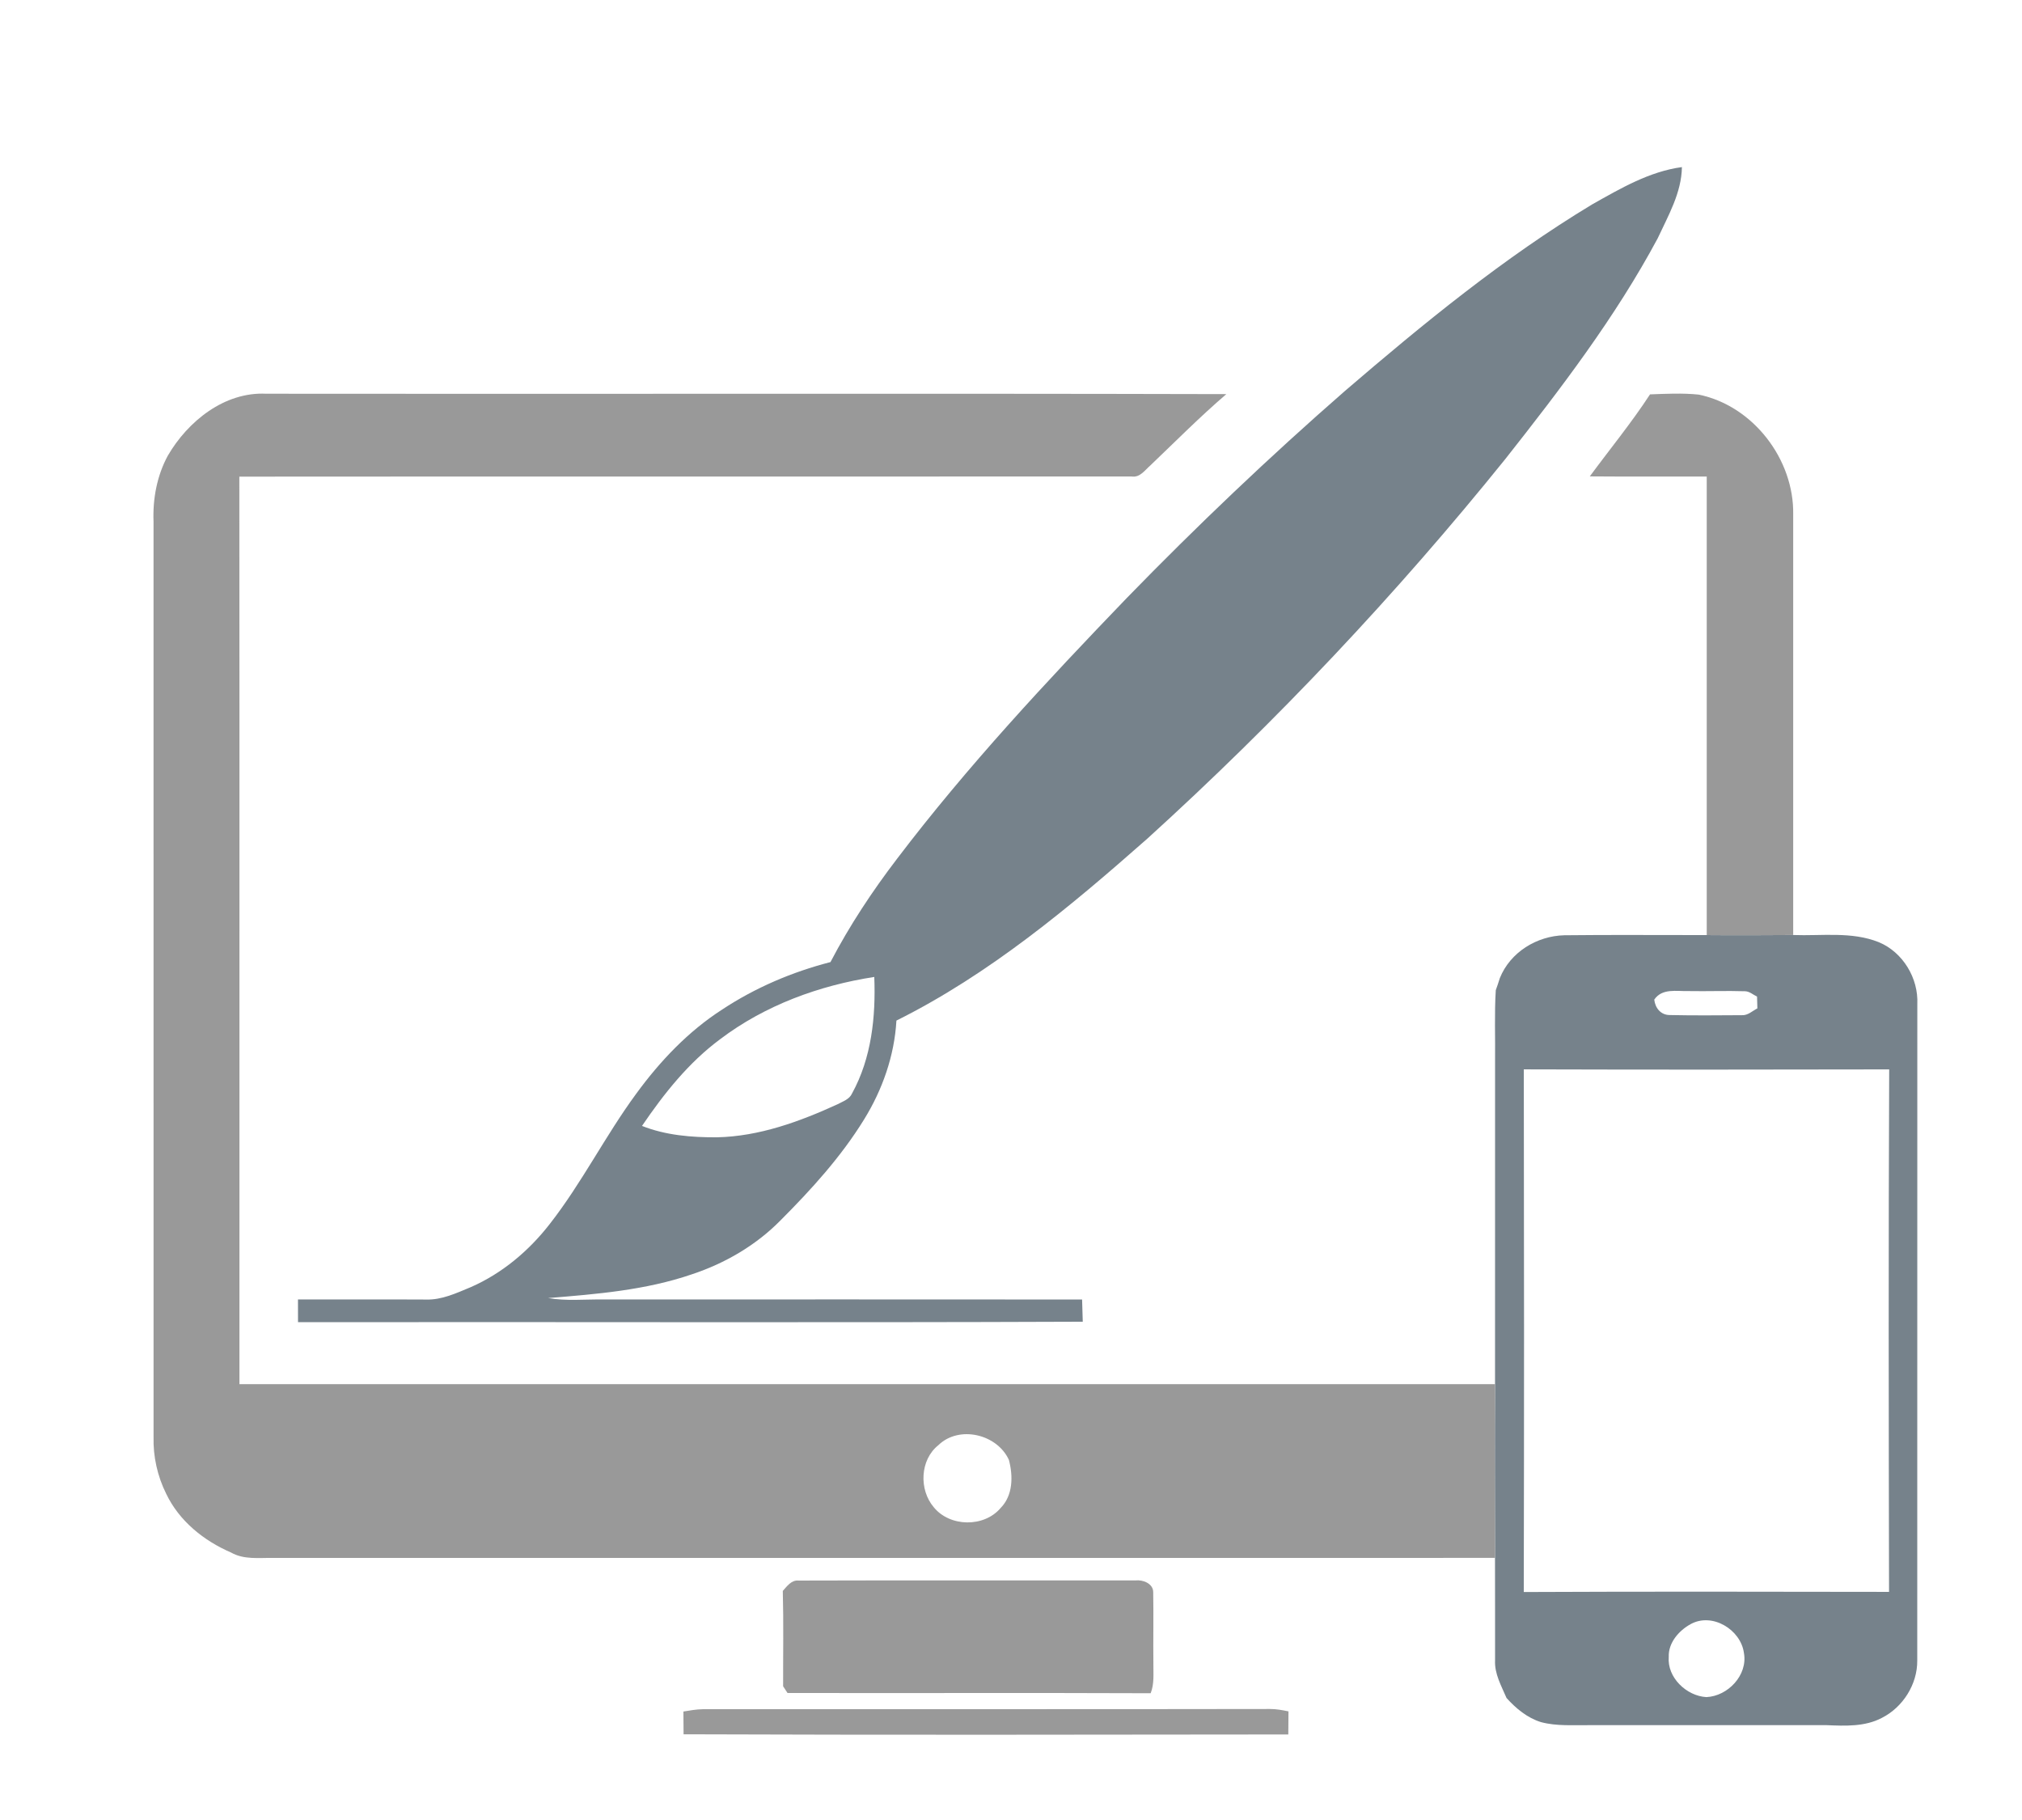 <?xml version="1.0" encoding="UTF-8" ?>
<!DOCTYPE svg PUBLIC "-//W3C//DTD SVG 1.1//EN" "http://www.w3.org/Graphics/SVG/1.1/DTD/svg11.dtd">
<svg width="570pt" height="513pt" viewBox="0 0 570 513" version="1.1" xmlns="http://www.w3.org/2000/svg">
<g id="#76828bff">
<path fill="#76828b" opacity="1.00" d=" M 448.87 57.59 C 456.80 53.13 464.96 48.33 474.13 47.10 C 474.02 54.36 470.27 60.77 467.30 67.18 C 455.37 89.44 439.96 109.59 424.36 129.37 C 393.56 167.59 359.77 203.40 323.43 236.39 C 301.59 255.65 278.92 274.61 252.70 287.67 C 252.14 297.55 248.76 307.17 243.57 315.56 C 237.08 326.09 228.70 335.30 220.00 344.01 C 213.08 351.04 204.33 356.12 195.00 359.20 C 181.97 363.67 168.14 364.78 154.51 365.88 C 159.62 366.76 164.82 366.21 169.98 366.28 C 215.00 366.27 260.02 366.25 305.04 366.29 C 305.11 368.37 305.16 370.46 305.23 372.55 C 231.49 372.84 157.75 372.58 84.01 372.68 C 84.00 370.54 84.00 368.40 84.00 366.27 C 96.03 366.30 108.05 366.23 120.07 366.30 C 124.54 366.45 128.69 364.47 132.72 362.80 C 141.54 358.94 149.09 352.58 154.97 345.01 C 164.02 333.43 170.61 320.18 179.31 308.34 C 186.01 299.15 193.99 290.72 203.60 284.54 C 212.92 278.39 223.31 273.96 234.11 271.18 C 239.48 260.89 245.90 251.19 252.94 241.98 C 272.69 216.00 294.99 192.10 317.59 168.61 C 337.33 148.31 357.85 128.77 379.18 110.16 C 401.26 91.20 423.89 72.65 448.87 57.59 M 203.02 292.91 C 194.12 299.50 187.16 308.27 180.98 317.36 C 187.66 320.01 194.97 320.61 202.10 320.57 C 214.02 320.32 225.42 316.15 236.14 311.24 C 237.61 310.44 239.46 309.87 240.19 308.21 C 245.69 298.23 246.90 286.58 246.46 275.37 C 230.90 277.77 215.64 283.36 203.02 292.91 Z" />
<path fill="#76828b" opacity="1.00" d=" M 422.80 275.70 C 425.74 268.39 433.21 263.82 440.97 263.62 C 454.35 263.46 467.74 263.59 481.13 263.57 C 489.25 263.64 497.38 263.60 505.50 263.55 C 513.53 263.85 521.98 262.50 529.63 265.57 C 536.43 268.39 540.83 275.73 540.49 283.02 C 540.45 344.70 540.51 406.38 540.47 468.06 C 540.53 474.75 536.43 481.22 530.49 484.22 C 525.74 486.73 520.18 486.49 514.98 486.27 C 492.66 486.25 470.33 486.27 448.01 486.27 C 443.47 486.21 438.84 486.60 434.40 485.41 C 430.53 484.21 427.36 481.57 424.69 478.61 C 423.24 475.20 421.26 471.80 421.46 467.97 C 421.43 458.35 421.49 448.73 421.44 439.12 C 421.41 422.79 421.35 406.47 421.45 390.15 C 421.47 359.75 421.45 329.34 421.46 298.94 C 421.54 292.32 421.25 285.70 421.66 279.10 C 422.07 277.97 422.45 276.84 422.80 275.70 M 466.33 281.76 C 466.61 284.17 468.20 286.13 470.76 286.11 C 477.51 286.26 484.28 286.19 491.04 286.15 C 492.72 286.25 493.99 284.95 495.40 284.23 C 495.38 283.40 495.33 281.73 495.31 280.90 C 494.19 280.39 493.21 279.43 491.93 279.40 C 486.61 279.23 481.28 279.45 475.95 279.35 C 472.59 279.44 468.55 278.50 466.33 281.76 M 429.56 301.42 C 429.64 350.53 429.66 399.64 429.55 448.74 C 463.88 448.58 498.20 448.65 532.52 448.70 C 532.42 399.61 532.35 350.52 532.56 301.43 C 498.23 301.51 463.89 301.52 429.56 301.42 M 476.59 457.79 C 473.27 459.61 470.26 463.06 470.42 467.04 C 469.94 472.83 475.42 478.04 481.02 478.36 C 487.10 478.10 492.76 472.14 491.61 465.91 C 490.72 459.34 482.69 454.42 476.59 457.79 Z" />
</g>
<g id="#999999ff">
<path fill="#999999" opacity="1.00" d=" M 47.30 128.45 C 52.95 118.73 63.30 110.39 75.06 110.98 C 165.28 111.09 255.50 110.86 345.71 111.09 C 338.26 117.47 331.35 124.45 324.26 131.21 C 322.72 132.54 321.36 134.66 319.04 134.31 C 235.19 134.36 151.32 134.28 67.47 134.35 C 67.54 219.61 67.48 304.88 67.50 390.15 C 185.48 390.15 303.46 390.14 421.45 390.15 C 421.35 406.47 421.41 422.79 421.44 439.12 C 306.63 439.14 191.82 439.11 77.01 439.13 C 73.02 439.06 68.75 439.68 65.12 437.60 C 57.44 434.29 50.52 428.72 46.86 421.07 C 44.38 416.09 43.14 410.54 43.29 404.98 C 43.29 318.98 43.30 232.98 43.28 146.99 C 43.04 140.60 44.24 134.10 47.30 128.45 M 264.51 407.36 C 259.32 411.51 259.03 419.90 263.22 424.83 C 267.76 430.44 277.41 430.58 282.08 425.05 C 285.59 421.48 285.61 416.06 284.41 411.51 C 281.09 404.21 270.35 401.67 264.51 407.36 Z" />
<path fill="#999999" opacity="1.00" d=" M 465.14 111.16 C 469.69 110.99 474.28 110.76 478.82 111.22 C 494.18 114.34 505.78 129.47 505.50 145.03 C 505.49 184.54 505.49 224.04 505.50 263.55 C 497.38 263.60 489.25 263.64 481.13 263.57 C 481.12 220.49 481.13 177.40 481.13 134.32 C 470.14 134.30 459.15 134.37 448.16 134.28 C 453.83 126.58 459.92 119.17 465.14 111.16 Z" />
<path fill="#999999" opacity="1.00" d=" M 220.67 448.43 C 221.86 447.11 223.08 445.32 225.11 445.51 C 256.76 445.41 288.41 445.50 320.06 445.47 C 322.20 445.22 325.17 446.36 325.09 448.89 C 325.21 455.59 325.06 462.30 325.14 469.00 C 325.11 471.76 325.42 474.63 324.37 477.27 C 290.25 477.13 256.12 477.27 222.00 477.20 C 221.69 476.73 221.07 475.78 220.76 475.31 C 220.74 466.35 220.91 457.39 220.67 448.43 Z" />
<path fill="#999999" opacity="1.00" d=" M 192.65 482.42 C 194.44 482.13 196.24 481.81 198.06 481.77 C 251.37 481.72 304.69 481.81 358.00 481.71 C 359.76 481.70 361.50 482.03 363.22 482.38 C 363.20 484.54 363.18 486.71 363.17 488.89 C 306.35 488.96 249.52 489.05 192.70 488.84 C 192.68 486.70 192.67 484.55 192.65 482.42 Z" />
</g>
</svg>
